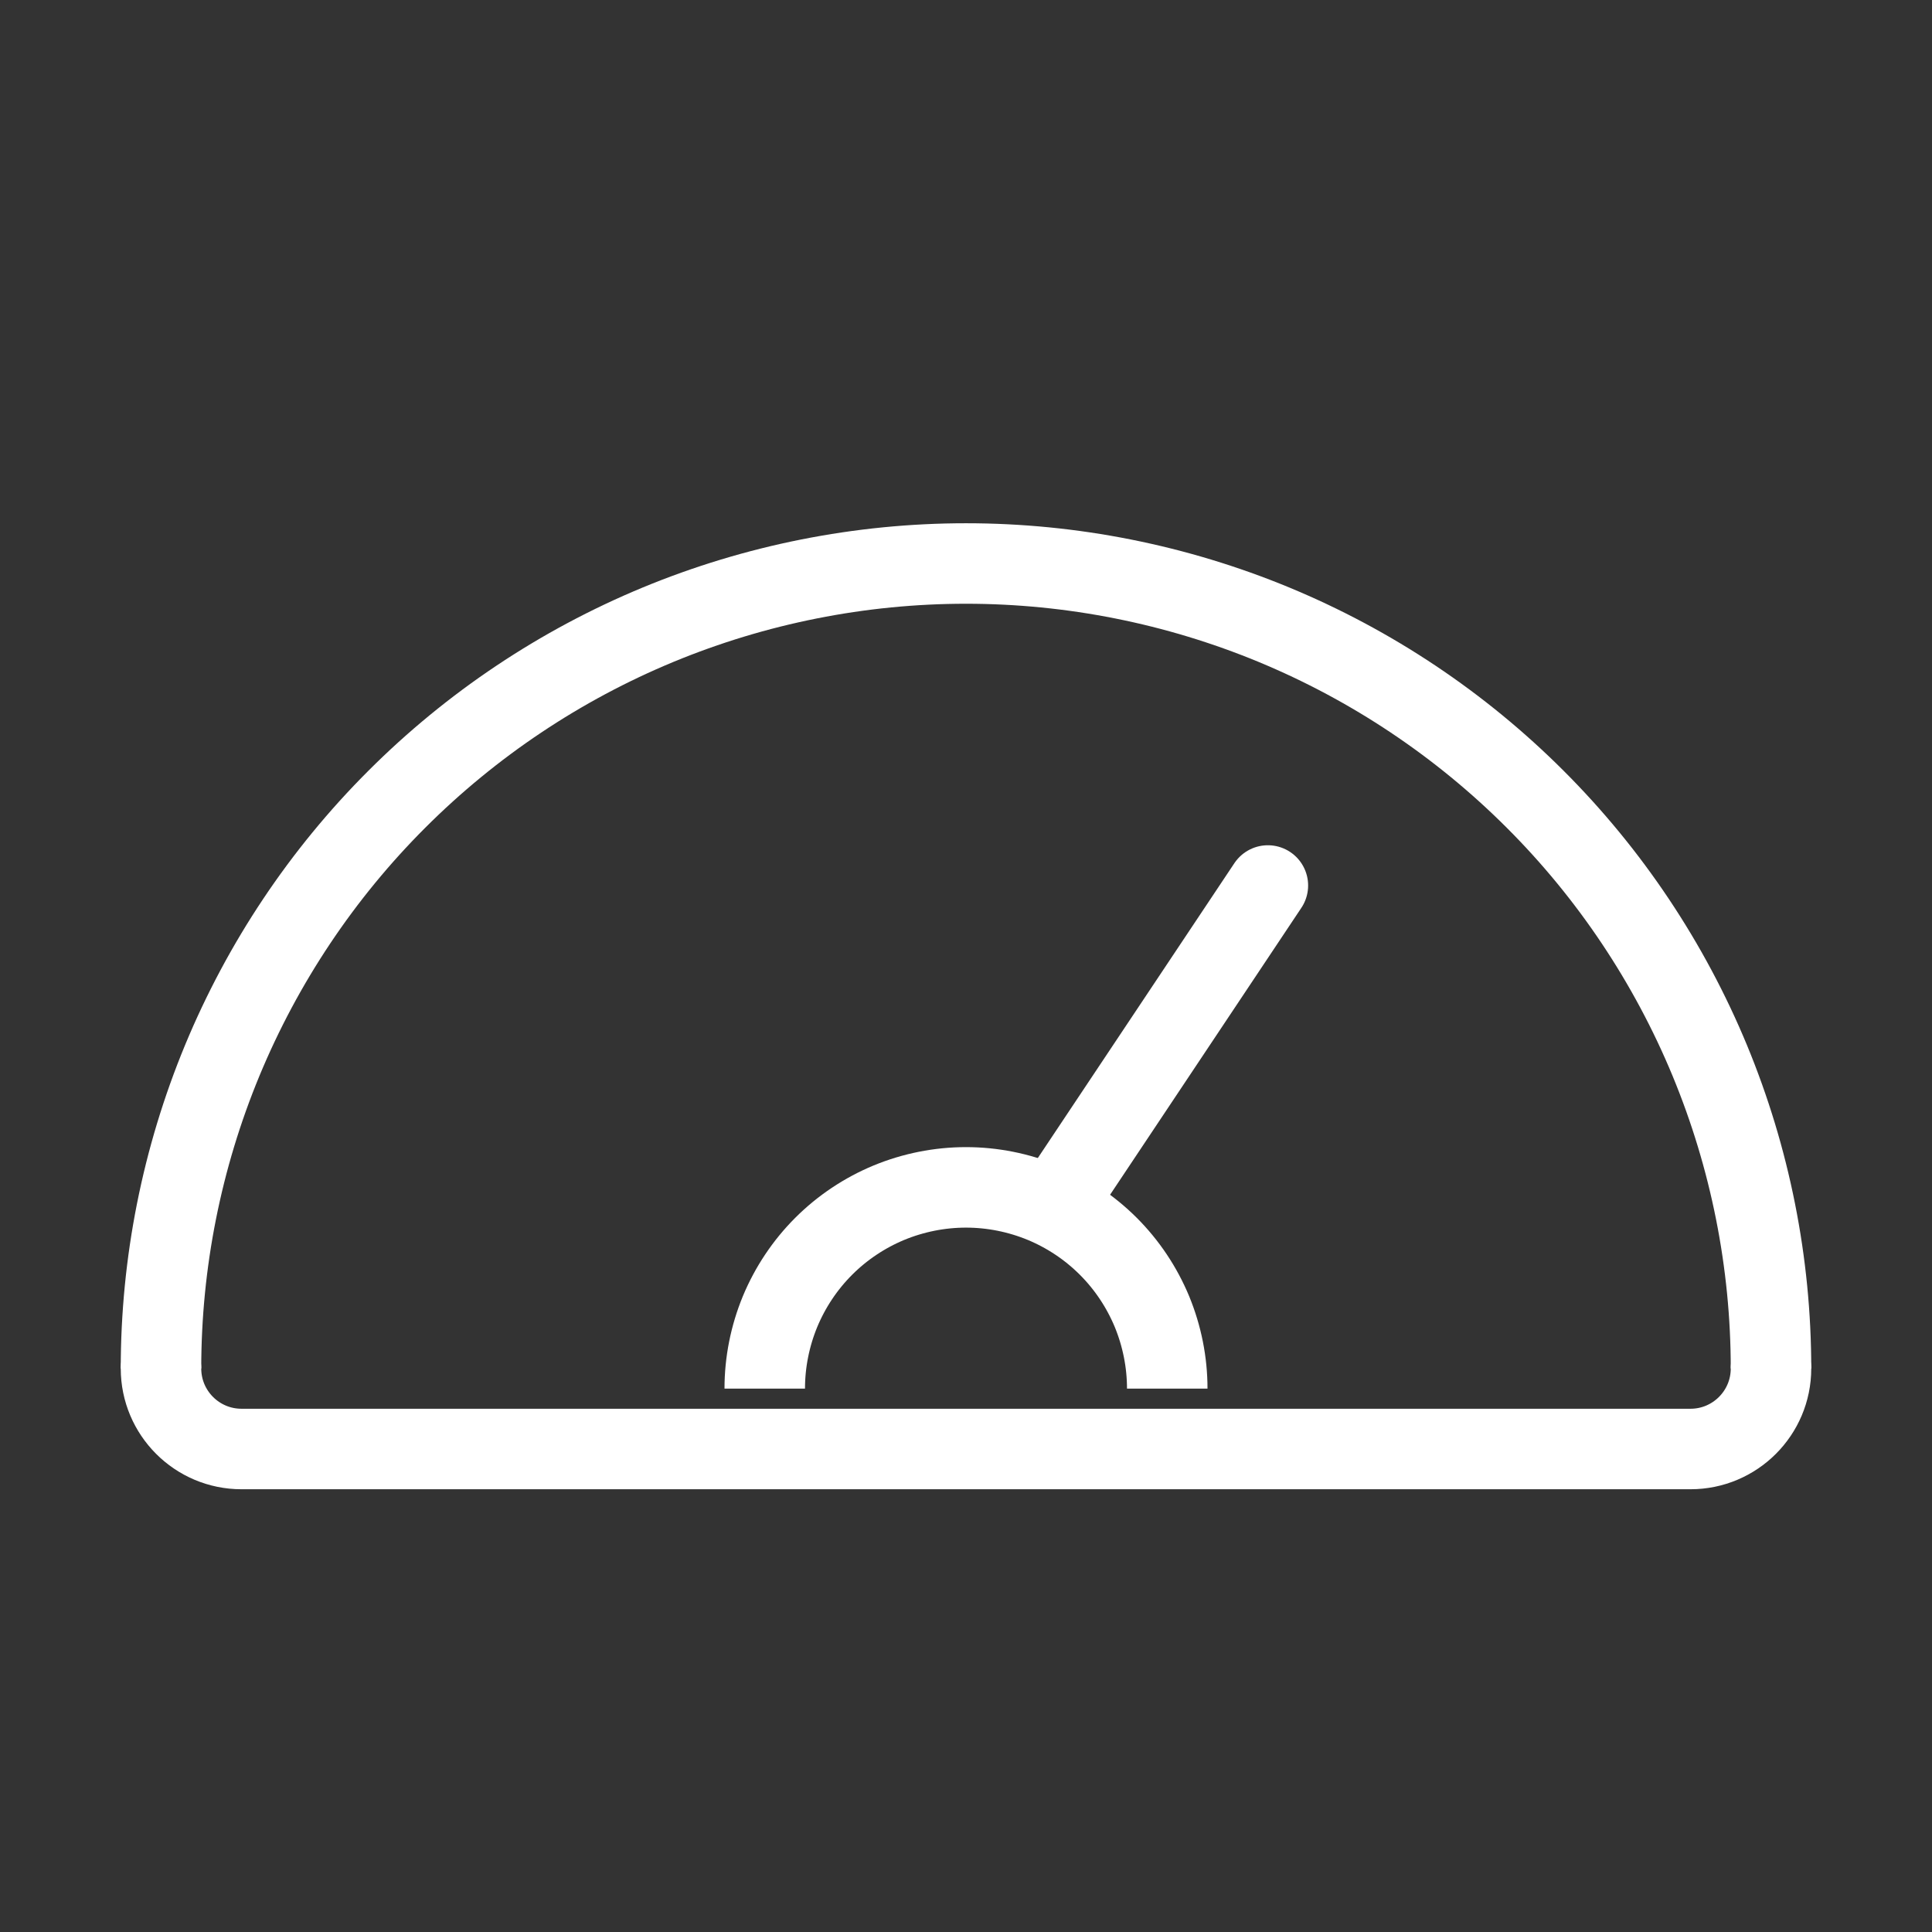 <svg width="24" height="24" viewBox="0 0 24 24" fill="none" xmlns="http://www.w3.org/2000/svg">
<rect x="0" y="0" width="24" height="24" fill="#333333" stroke="none"/>
<path d="M2 17C2 15.687 2.259 14.386 2.761 13.173C3.264 11.96 4 10.857 4.929 9.929C5.858 9 6.96 8.264 8.173 7.761C9.386 7.259 10.687 7 12 7C13.313 7 14.614 7.259 15.827 7.761C17.04 8.264 18.142 9 19.071 9.929C20 10.857 20.736 11.96 21.239 13.173C21.741 14.386 22 15.687 22 17" stroke="white" stroke-linejoin="round"/>
<path d="M13.25 14.75L15.75 11" stroke="white" stroke-linecap="round" stroke-linejoin="round"/>
<path d="M22 17V17C22 17.552 21.552 18 21 18H3C2.448 18 2 17.552 2 17V17" stroke="white" stroke-linecap="round" stroke-linejoin="round"/>
<path d="M9.5 17.25C9.5 16.922 9.565 16.597 9.69 16.293C9.816 15.99 10 15.714 10.232 15.482C10.464 15.25 10.74 15.066 11.043 14.94C11.347 14.815 11.672 14.75 12 14.75C12.328 14.75 12.653 14.815 12.957 14.94C13.26 15.066 13.536 15.25 13.768 15.482C14 15.714 14.184 15.99 14.31 16.293C14.435 16.597 14.5 16.922 14.5 17.25" stroke="white" stroke-linejoin="round"/>
</svg>
